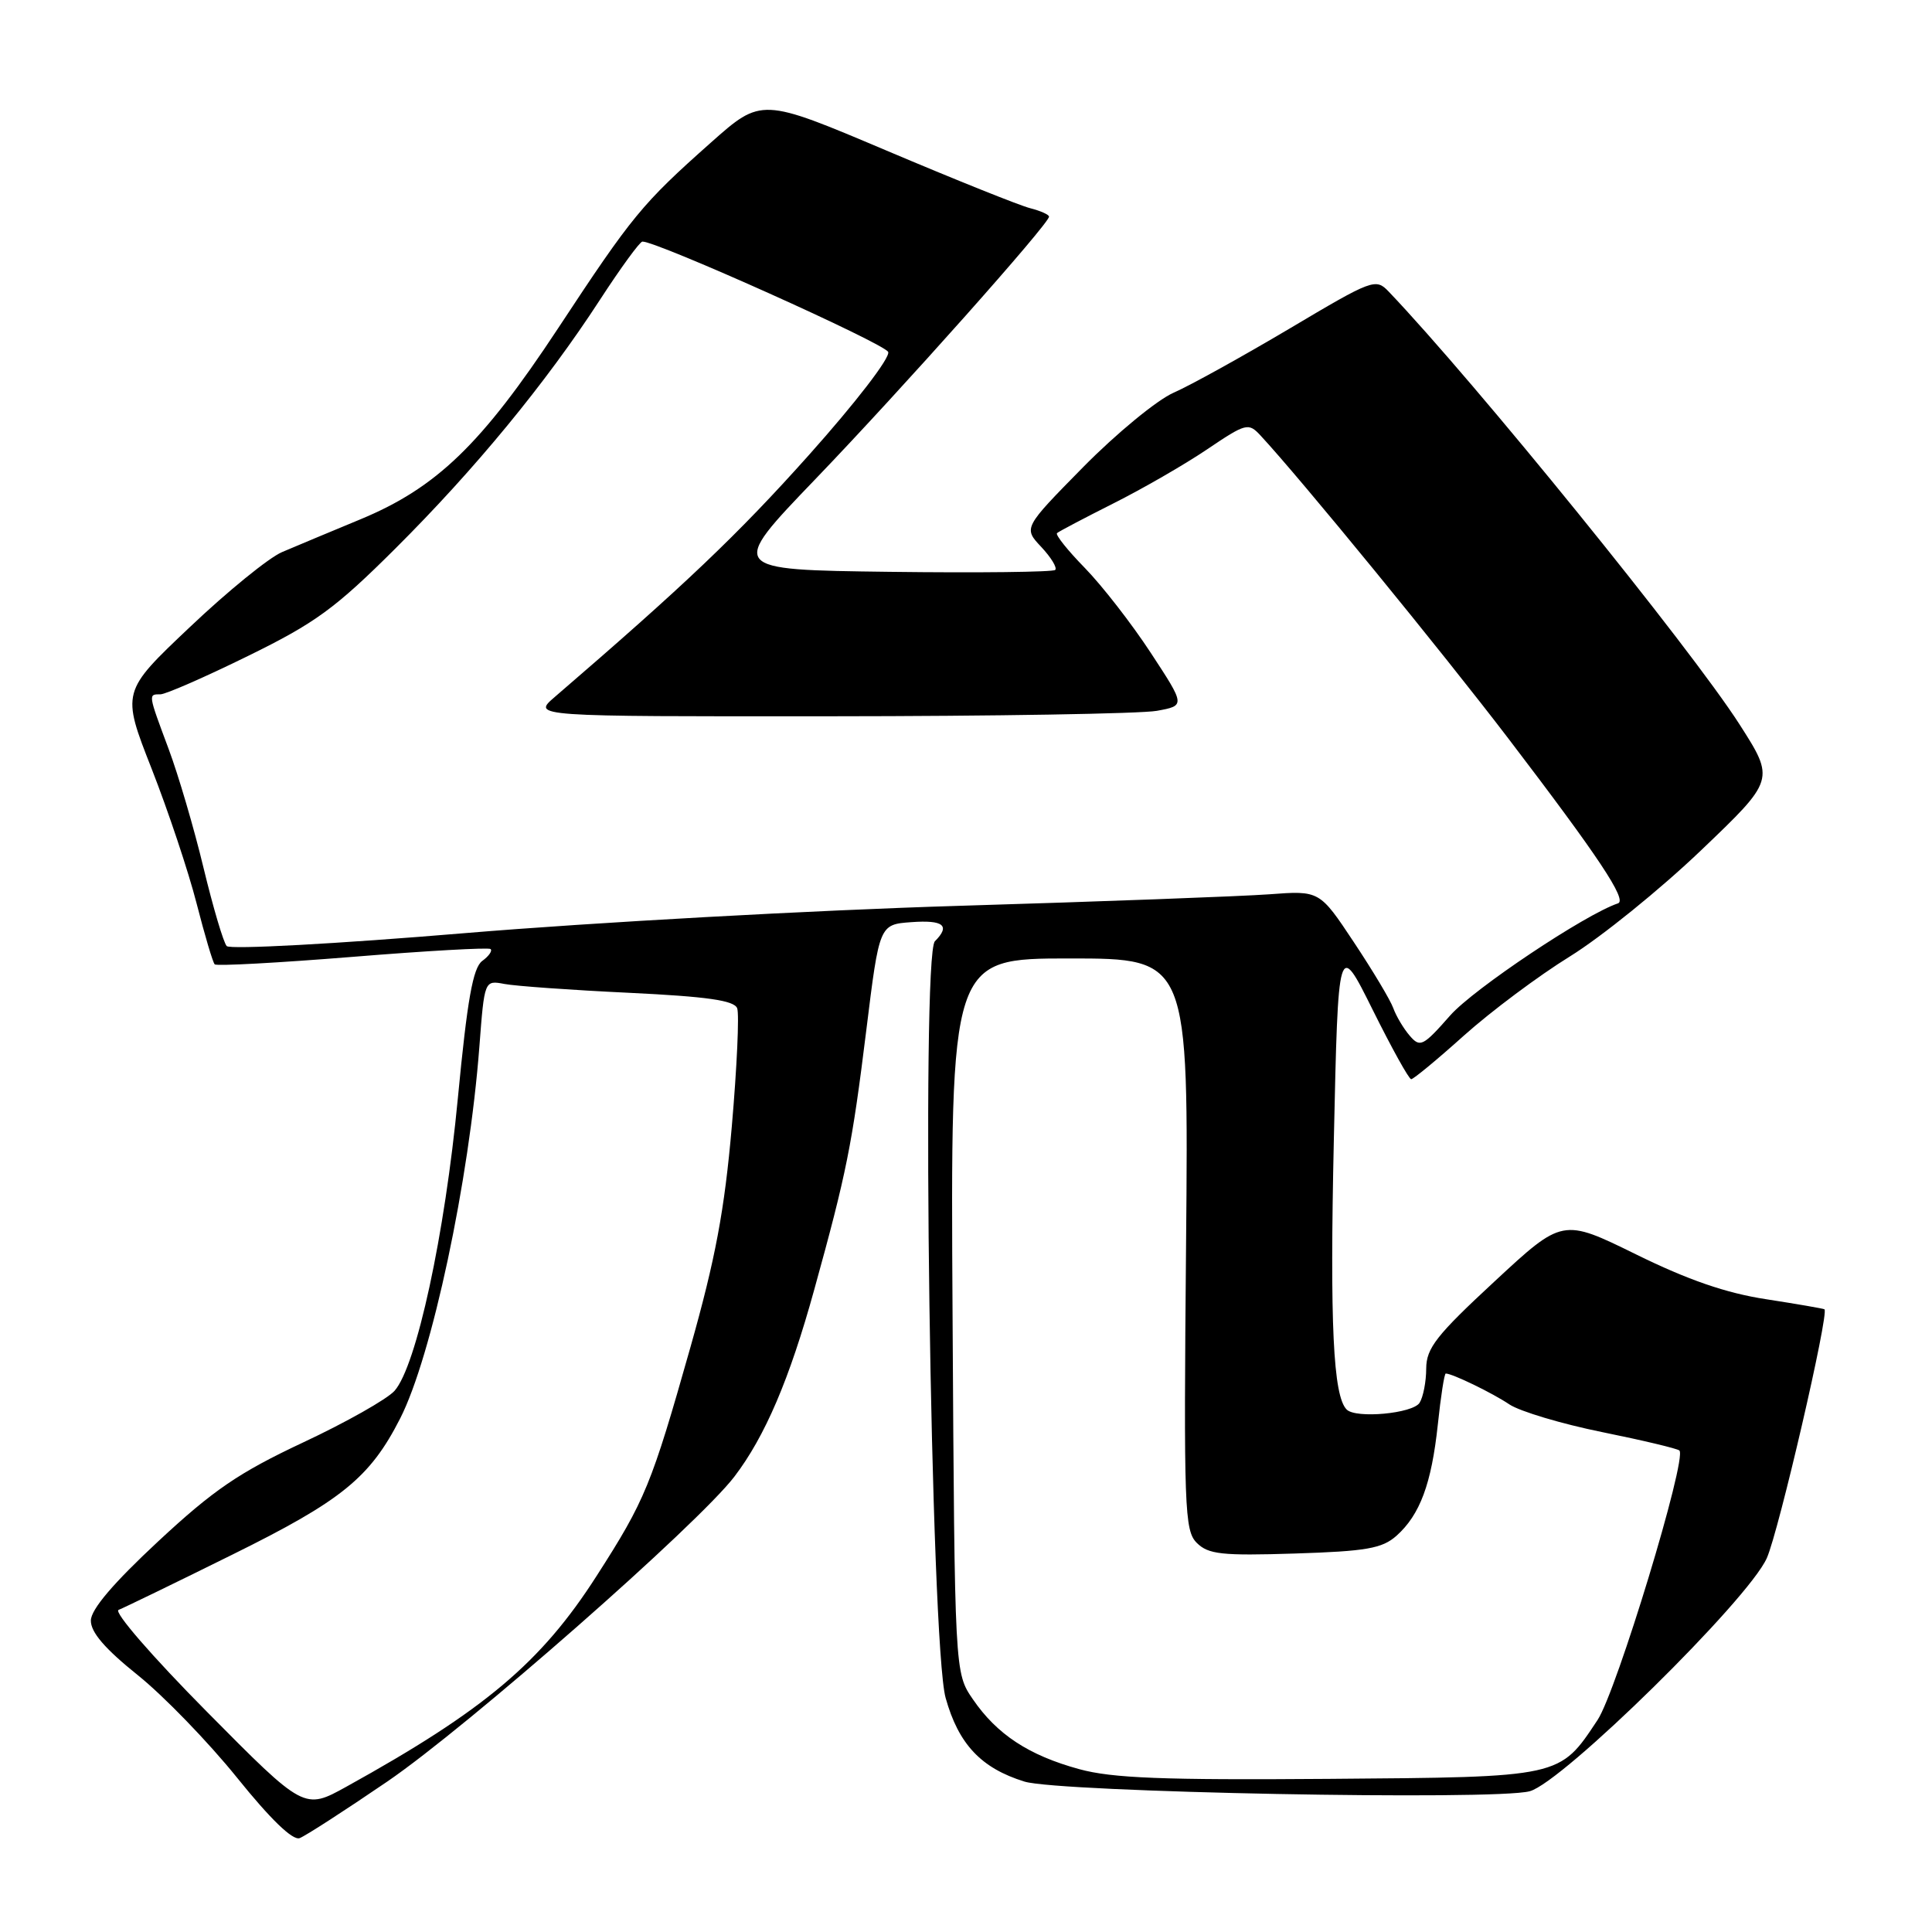 <?xml version="1.0" encoding="UTF-8" standalone="no"?>
<!DOCTYPE svg PUBLIC "-//W3C//DTD SVG 1.1//EN" "http://www.w3.org/Graphics/SVG/1.1/DTD/svg11.dtd" >
<svg xmlns="http://www.w3.org/2000/svg" xmlns:xlink="http://www.w3.org/1999/xlink" version="1.1" viewBox="0 0 256 256">
 <g >
 <path fill="currentColor"
d=" M 51.31 236.07 C 61.97 228.79 92.47 202.00 97.31 195.66 C 101.37 190.34 104.62 182.74 107.89 170.89 C 112.18 155.39 112.90 151.79 114.79 136.50 C 116.52 122.50 116.52 122.50 120.76 122.19 C 125.02 121.88 125.96 122.64 123.88 124.72 C 122.03 126.57 123.32 217.89 125.30 224.98 C 127.01 231.11 130.00 234.29 135.75 236.07 C 140.33 237.49 198.04 238.60 202.69 237.35 C 207.03 236.20 231.66 211.98 234.11 206.46 C 235.70 202.90 242.40 173.96 241.75 173.49 C 241.61 173.39 238.12 172.79 234.00 172.15 C 228.70 171.34 223.65 169.59 216.78 166.21 C 207.05 161.43 207.05 161.43 198.03 169.80 C 190.34 176.92 189.00 178.63 188.98 181.33 C 188.98 183.07 188.58 185.12 188.10 185.88 C 187.20 187.30 179.66 188.00 178.44 186.77 C 176.65 184.99 176.20 175.42 176.74 151.06 C 177.32 124.62 177.32 124.62 181.89 133.81 C 184.40 138.86 186.69 143.00 186.99 143.00 C 187.29 143.00 190.45 140.39 194.01 137.19 C 197.58 134.00 203.89 129.28 208.04 126.72 C 212.19 124.15 219.99 117.84 225.38 112.69 C 235.19 103.32 235.19 103.32 230.50 95.99 C 223.95 85.78 195.41 50.58 184.01 38.64 C 182.29 36.84 181.89 36.99 170.87 43.54 C 164.61 47.25 157.70 51.08 155.50 52.04 C 153.30 53.01 147.92 57.44 143.55 61.87 C 135.60 69.95 135.60 69.95 137.97 72.47 C 139.27 73.86 140.11 75.23 139.82 75.52 C 139.53 75.80 129.66 75.92 117.90 75.77 C 96.50 75.50 96.50 75.50 108.03 63.50 C 119.45 51.62 139.00 29.65 139.00 28.71 C 139.00 28.44 137.88 27.94 136.51 27.59 C 135.14 27.25 126.57 23.81 117.46 19.95 C 100.90 12.94 100.90 12.94 94.19 18.90 C 85.07 27.00 83.79 28.56 73.95 43.50 C 63.82 58.87 57.85 64.63 47.74 68.82 C 43.76 70.47 39.09 72.42 37.36 73.16 C 35.63 73.90 30.14 78.36 25.16 83.09 C 16.09 91.67 16.09 91.67 20.10 101.88 C 22.30 107.50 24.98 115.52 26.05 119.71 C 27.13 123.91 28.20 127.54 28.45 127.78 C 28.69 128.03 36.90 127.58 46.70 126.79 C 56.49 125.99 64.72 125.53 65.00 125.75 C 65.27 125.98 64.78 126.69 63.90 127.33 C 62.67 128.23 61.92 132.43 60.67 145.50 C 58.94 163.66 55.18 181.01 52.28 184.29 C 51.30 185.39 45.85 188.47 40.17 191.13 C 31.65 195.13 28.28 197.43 20.96 204.24 C 15.04 209.75 12.06 213.24 12.04 214.72 C 12.01 216.27 13.90 218.47 18.25 221.96 C 21.69 224.72 27.60 230.83 31.40 235.54 C 35.86 241.08 38.79 243.91 39.71 243.56 C 40.49 243.26 45.71 239.89 51.31 236.07 Z  M 27.41 226.81 C 20.17 219.50 15.03 213.57 15.71 213.32 C 16.38 213.06 23.17 209.77 30.80 205.99 C 45.29 198.83 49.02 195.80 53.02 187.96 C 57.21 179.75 62.16 156.52 63.52 138.69 C 64.19 129.88 64.19 129.88 66.84 130.38 C 68.31 130.66 75.72 131.19 83.32 131.55 C 93.71 132.05 97.28 132.56 97.68 133.60 C 97.97 134.36 97.65 141.40 96.97 149.24 C 96.00 160.38 94.80 166.79 91.49 178.50 C 86.31 196.79 85.50 198.78 79.04 208.84 C 71.69 220.31 64.19 226.62 45.91 236.74 C 40.31 239.84 40.31 239.84 27.41 226.81 Z  M 143.00 234.42 C 136.31 232.59 132.10 229.82 128.91 225.16 C 126.50 221.65 126.50 221.65 126.22 174.32 C 125.94 127.00 125.94 127.00 141.72 127.00 C 157.50 127.00 157.50 127.00 157.16 164.84 C 156.84 199.92 156.95 202.81 158.58 204.44 C 160.11 205.96 161.88 206.16 171.57 205.85 C 181.06 205.55 183.14 205.18 185.04 203.50 C 188.16 200.71 189.68 196.61 190.52 188.75 C 190.91 185.04 191.38 182.00 191.57 182.00 C 192.44 182.00 197.76 184.58 200.00 186.09 C 201.38 187.01 206.91 188.67 212.29 189.76 C 217.67 190.85 222.28 191.95 222.53 192.20 C 223.58 193.25 214.21 224.08 211.69 227.90 C 206.62 235.55 206.98 235.47 176.05 235.71 C 154.10 235.88 147.38 235.62 143.00 234.42 Z  M 186.79 137.23 C 185.97 136.28 185.00 134.64 184.62 133.59 C 184.25 132.54 181.89 128.60 179.39 124.84 C 174.85 118.00 174.85 118.00 168.17 118.50 C 164.50 118.77 145.97 119.46 127.00 120.03 C 108.03 120.60 78.62 122.22 61.66 123.64 C 44.59 125.07 30.47 125.83 30.04 125.36 C 29.61 124.89 28.23 120.22 26.97 115.00 C 25.72 109.78 23.63 102.68 22.34 99.23 C 19.61 91.91 19.62 92.00 21.26 92.00 C 21.95 92.00 27.16 89.72 32.84 86.93 C 41.78 82.55 44.41 80.63 52.39 72.68 C 62.95 62.16 72.30 50.80 79.50 39.72 C 82.25 35.49 84.78 32.02 85.12 32.01 C 87.06 31.97 117.27 45.54 117.69 46.64 C 117.98 47.39 113.37 53.37 107.17 60.31 C 97.73 70.87 90.75 77.51 73.50 92.36 C 70.50 94.94 70.50 94.94 110.00 94.91 C 131.72 94.90 151.20 94.57 153.28 94.19 C 157.07 93.50 157.07 93.50 152.48 86.50 C 149.96 82.65 146.03 77.60 143.76 75.27 C 141.48 72.94 139.82 70.86 140.06 70.64 C 140.30 70.42 143.65 68.66 147.50 66.72 C 151.35 64.79 156.94 61.57 159.92 59.56 C 165.11 56.06 165.42 55.98 167.02 57.70 C 172.31 63.39 190.96 86.19 199.89 97.89 C 211.83 113.54 215.65 119.28 214.39 119.70 C 210.05 121.15 195.27 131.03 192.17 134.54 C 188.55 138.65 188.17 138.84 186.79 137.23 Z "/>
</g>
</svg>